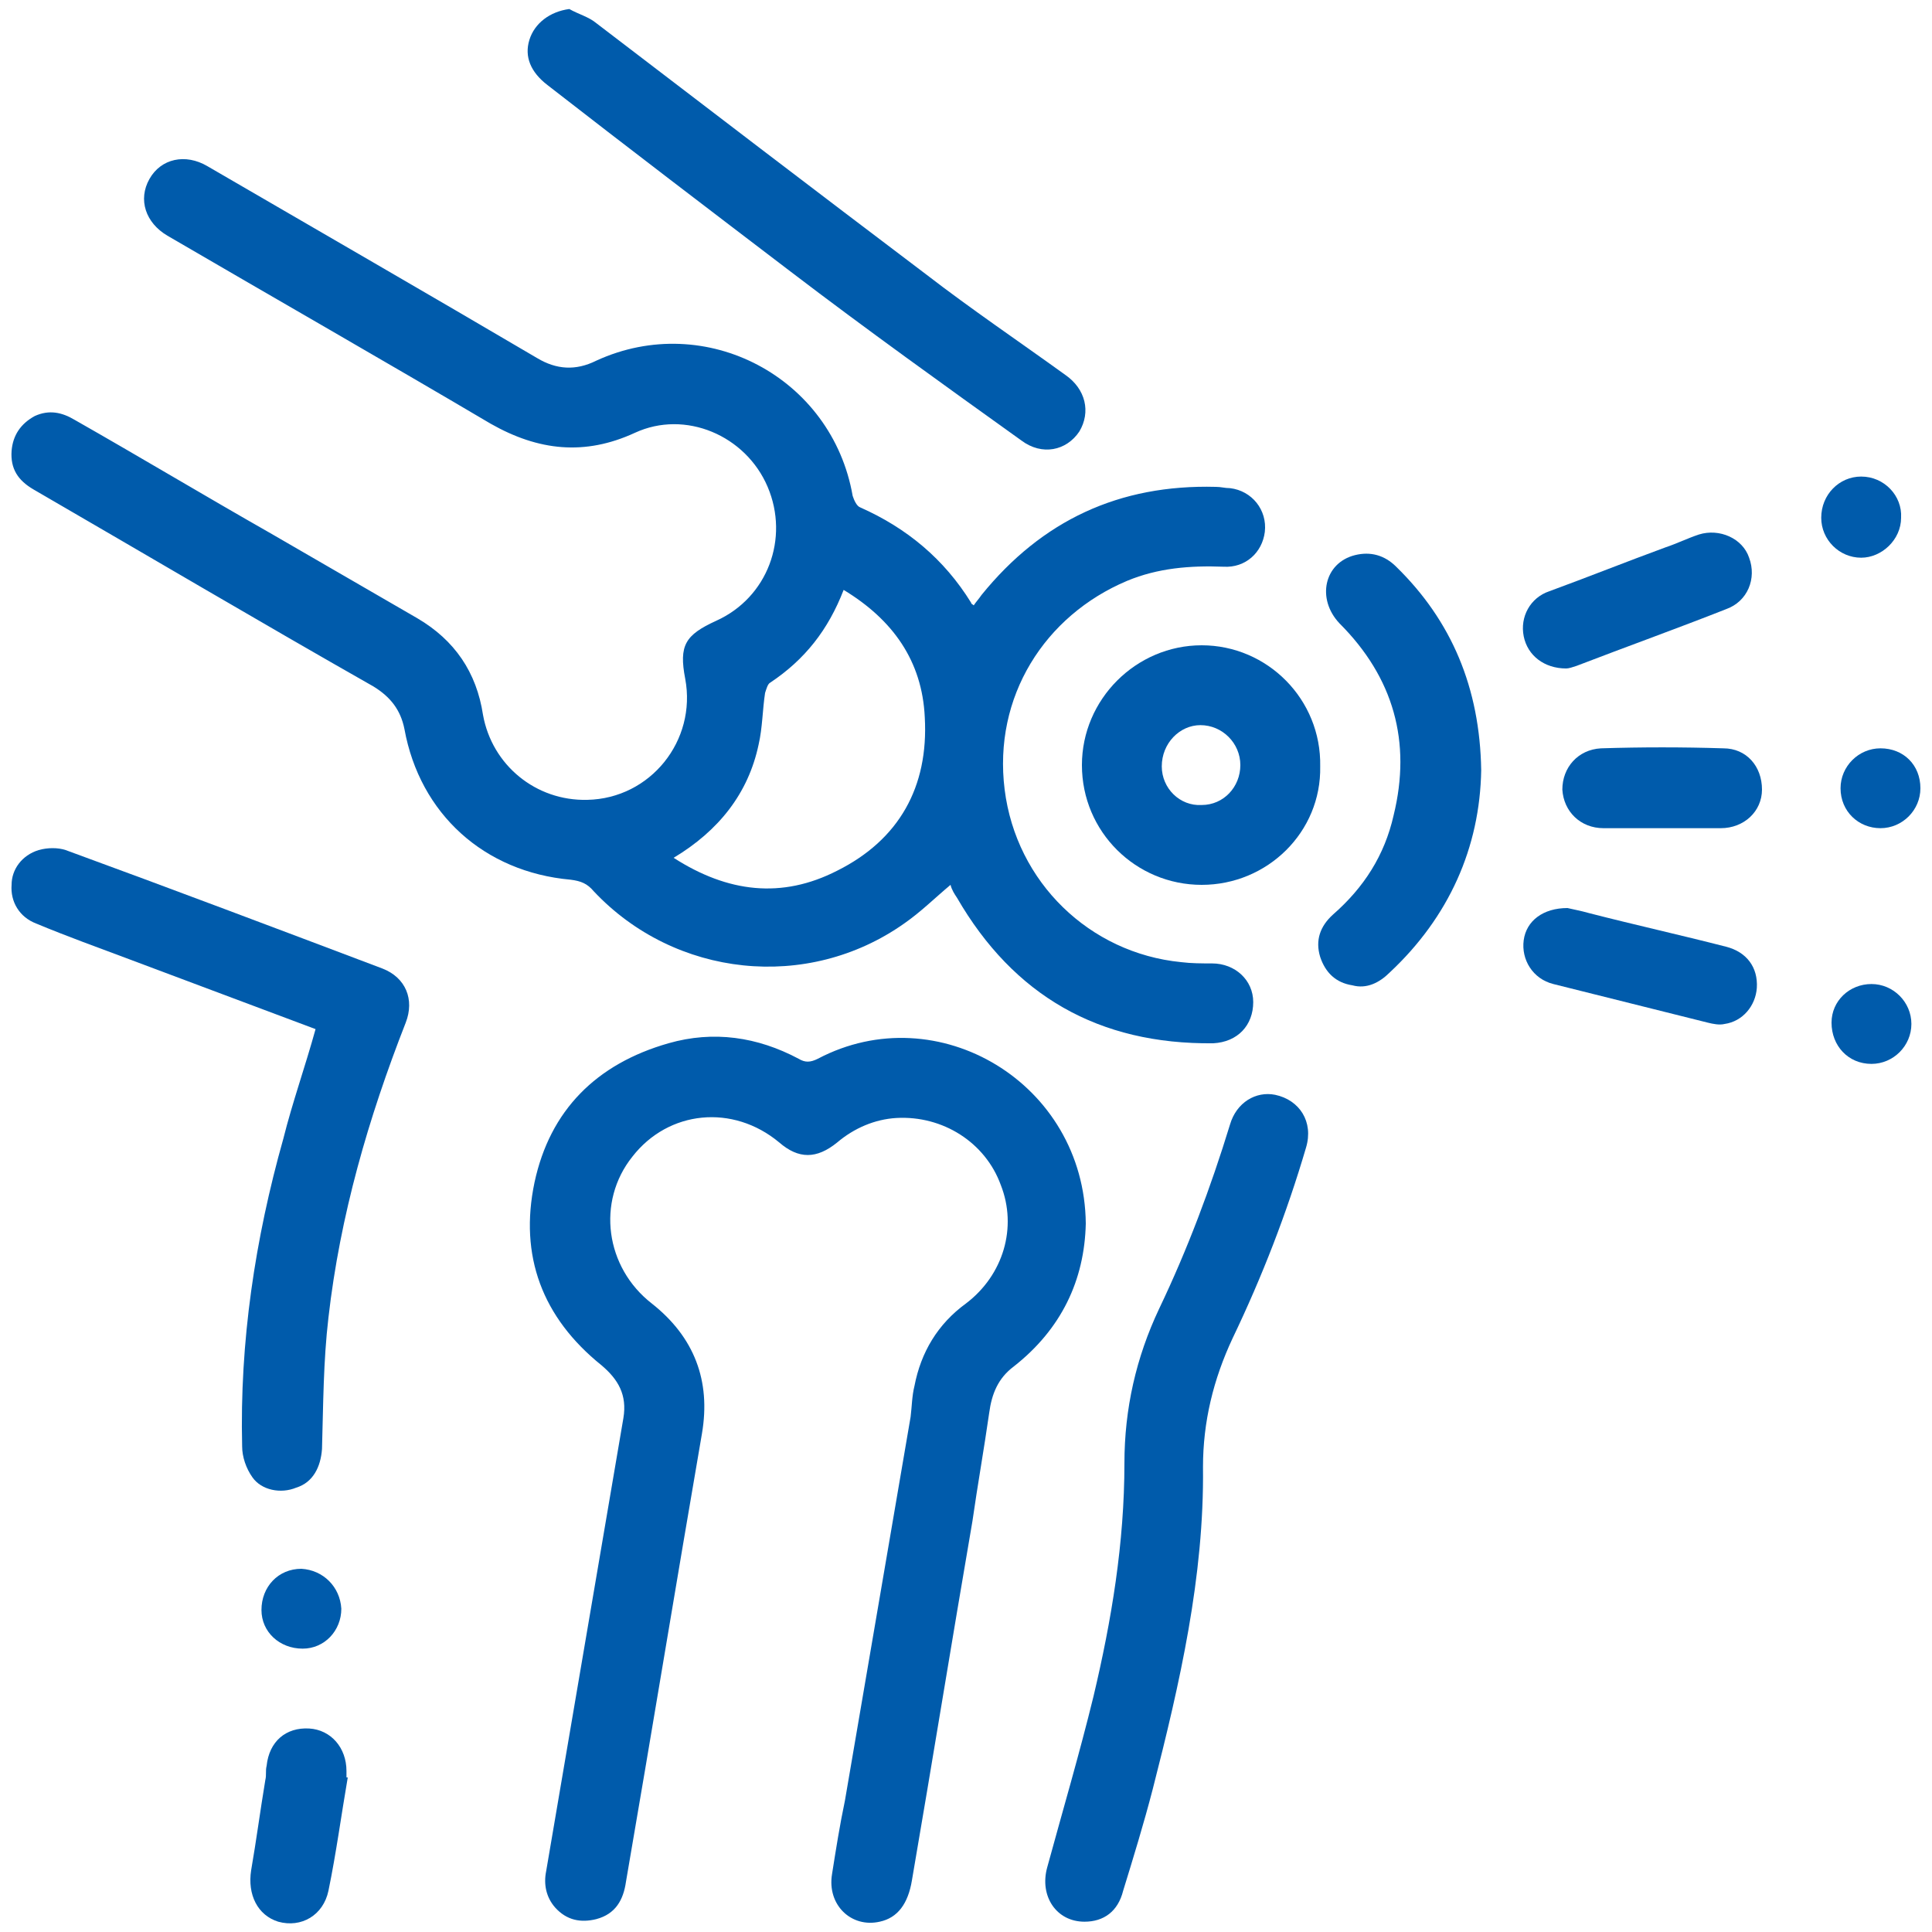 <?xml version="1.0" encoding="utf-8"?>
<!-- Generator: Adobe Illustrator 24.3.0, SVG Export Plug-In . SVG Version: 6.00 Build 0)  -->
<svg version="1.1" id="Layer_1" xmlns="http://www.w3.org/2000/svg" xmlns:xlink="http://www.w3.org/1999/xlink" x="0px" y="0px"
	 viewBox="0 0 150 150" style="enable-background:new 0 0 150 150;" xml:space="preserve">
<style type="text/css">
	.st0{fill:#5F6368;}
	.st1{fill:#005BAB;}
</style>
<path class="st0" d="M2053.7-657.2c-2.1,0-3.6,0-5.1,0C2049.8-661.3,2051.5-660.2,2053.7-657.2z"/>
<path class="st0" d="M647.6-31.1c1.8-3.6,3.4-2.9,5.2,0C651-31.1,649.5-31.1,647.6-31.1z"/>
<g>
	<path class="st1" d="M75.6,47c0.2-0.3,0.4-0.5,0.6-0.8c4.7-5.8,10.7-8.6,18.2-8.4c0.4,0,0.7,0.1,1.1,0.1c1.7,0.2,2.9,1.7,2.7,3.4
		C98,42.9,96.7,44.1,95,44c-2.6-0.1-5.1,0.1-7.5,1.1c-6.4,2.7-10.4,9-9.5,16.2c0.9,7.2,6.6,12.7,13.7,13.4c0.8,0.1,1.6,0.1,2.4,0.1
		c1.8,0,3.2,1.3,3.2,3c0,1.8-1.2,3.1-3.1,3.2c-8.9,0.1-15.5-3.7-19.9-11.3c-0.2-0.3-0.4-0.6-0.5-1c0,0-0.1,0,0,0
		c-1.2,1-2.3,2.1-3.6,3c-7.5,5.3-17.8,4.2-24.1-2.5c-0.5-0.6-1-0.8-1.8-0.9c-6.7-0.6-11.7-5.1-12.9-11.7c-0.3-1.5-1.1-2.5-2.4-3.3
		C20.2,48.3,11.4,43.1,2.6,38c-1.2-0.7-1.8-1.6-1.7-3c0.1-1.2,0.7-2.1,1.8-2.7c1.1-0.5,2.1-0.3,3.1,0.3c5.1,2.9,10.1,5.9,15.2,8.8
		c3.8,2.2,7.6,4.4,11.4,6.6c2.9,1.7,4.6,4.2,5.1,7.5c0.7,3.9,4.1,6.7,8.1,6.6c4.9-0.1,8.5-4.6,7.6-9.4c-0.5-2.6,0-3.4,2.4-4.5
		c4-1.8,5.7-6.4,4-10.4c-1.7-4-6.4-6-10.3-4.2c-3.9,1.8-7.5,1.4-11.2-0.7c-8.3-4.9-16.7-9.7-25.1-14.6c-1.7-1-2.3-2.8-1.4-4.4
		c0.9-1.6,2.8-2,4.5-1c8.6,5,17.1,9.9,25.6,14.9c1.5,0.9,3,1,4.6,0.2c8.5-3.9,18.3,1.3,19.9,10.5c0.1,0.3,0.3,0.8,0.6,0.9
		c3.6,1.6,6.5,4,8.6,7.4C75.4,46.9,75.5,46.9,75.6,47z M52.3,66.6c4.2,2.7,8.4,3.2,12.7,1c4.8-2.4,7.1-6.5,6.8-11.9
		c-0.2-4.4-2.5-7.6-6.3-9.9c-1.2,3.1-3,5.4-5.7,7.2c-0.2,0.1-0.3,0.5-0.4,0.8c-0.2,1.3-0.2,2.7-0.5,4C58.1,61.6,55.8,64.5,52.3,66.6
		z"/>
	<path class="st1" d="M84.3,95c-0.1,4.4-1.9,8.2-5.6,11.1c-1.2,0.9-1.7,2.1-1.9,3.6c-0.4,2.8-0.9,5.6-1.3,8.4
		c-1.6,9.3-3.1,18.6-4.7,27.9c-0.3,1.8-1.1,2.9-2.5,3.2c-2.2,0.5-4.1-1.3-3.7-3.7c0.3-1.9,0.6-3.8,1-5.7c1.7-9.9,3.4-19.9,5.1-29.8
		c0.1-0.8,0.1-1.6,0.3-2.4c0.5-2.6,1.8-4.8,4-6.4c2.9-2.2,4-5.9,2.7-9.2c-1.2-3.3-4.5-5.4-8.1-5.2c-1.7,0.1-3.3,0.8-4.6,1.9
		c-1.6,1.3-3,1.3-4.5,0c-3.6-3-8.6-2.5-11.4,1.1c-2.8,3.5-2.1,8.6,1.5,11.4c3.3,2.6,4.6,6,3.9,10.1c-2,11.6-3.9,23.2-5.9,34.8
		c-0.2,1.4-0.8,2.5-2.3,2.9c-1.2,0.3-2.3,0.1-3.2-0.9c-0.7-0.8-0.9-1.8-0.7-2.8c2-11.7,4-23.5,6-35.2c0.3-1.8-0.4-3-1.7-4.1
		c-4.6-3.7-6.4-8.5-5.2-14.2c1.2-5.6,4.8-9.2,10.4-10.8c3.5-1,6.9-0.5,10.1,1.2c0.5,0.3,0.9,0.3,1.5,0C72.8,77.3,84.2,84.1,84.3,95z
		"/>
	<path class="st1" d="M24.5,79.9c-4.8-1.8-9.6-3.6-14.4-5.4c-2.4-0.9-4.9-1.8-7.3-2.8c-1.3-0.5-2-1.7-1.9-3C0.9,67.5,1.7,66.4,3,66
		c0.7-0.2,1.5-0.2,2.1,0c8.2,3,16.4,6.1,24.6,9.2c1.8,0.7,2.5,2.4,1.8,4.2c-2.9,7.4-5.1,15-6,22.9c-0.4,3.4-0.4,6.8-0.5,10.2
		c-0.1,1.4-0.7,2.6-2,3c-1.2,0.5-2.7,0.2-3.4-0.8c-0.5-0.7-0.8-1.6-0.8-2.4c-0.2-8.1,1-16.1,3.2-23.9C22.7,85.6,23.7,82.8,24.5,79.9
		z"/>
	<path class="st1" d="M84.2,149.2c-2.2,0-3.5-2-2.9-4.2c1.2-4.4,2.5-8.8,3.6-13.3c1.4-5.9,2.4-11.9,2.4-18.1c0-4.2,0.9-8.2,2.7-12
		c2.2-4.6,4-9.4,5.5-14.3c0.5-1.7,2-2.6,3.5-2.3c1.9,0.4,3,2.1,2.4,4.1c-1.5,5.1-3.4,10-5.7,14.8c-1.5,3.2-2.3,6.5-2.3,10
		c0.1,8.5-1.8,16.8-3.9,25c-0.7,2.7-1.5,5.3-2.3,7.9C86.8,148.4,85.7,149.2,84.2,149.2z"/>
	<path class="st1" d="M44.2,0.7c0.7,0.4,1.5,0.6,2.1,1.1c8.5,6.5,17,13,25.6,19.5c3.5,2.7,7.2,5.2,10.8,7.8c1.6,1.1,2,2.9,1.1,4.4
		c-1,1.5-2.9,1.9-4.5,0.7c-6-4.3-12-8.6-17.9-13.1c-6.3-4.8-12.6-9.6-18.9-14.5c-1.3-1-1.8-2.2-1.4-3.5C41.5,1.8,42.7,0.9,44.2,0.7z
		"/>
	<path class="st1" d="M93.3,68.7c-5.1,0-9.3-4.1-9.3-9.3c0-5.1,4.2-9.3,9.3-9.3c5.1,0,9.3,4.2,9.2,9.4
		C102.6,64.6,98.4,68.7,93.3,68.7z M90.2,59.5c0,1.7,1.4,3.1,3.1,3c1.7,0,3-1.4,3-3.1c0-1.7-1.4-3.1-3.1-3.1
		C91.6,56.3,90.2,57.7,90.2,59.5z"/>
	<path class="st1" d="M115,59.8c-0.1,6-2.5,11.4-7.1,15.7c-0.8,0.8-1.8,1.3-2.9,1c-1.3-0.2-2.1-1-2.5-2.2c-0.4-1.3,0-2.4,1-3.3
		c2.4-2.1,4-4.6,4.7-7.7c1.4-5.7,0-10.7-4.2-14.9c-1.8-1.9-1.2-4.7,1.2-5.3c1.2-0.3,2.3,0,3.2,0.9C112.7,48.2,114.9,53.4,115,59.8z"
		/>
	<path class="st1" d="M121.6,51.9c-1.7,0-3-1-3.3-2.5c-0.3-1.5,0.5-3,2-3.5c3-1.1,6-2.3,9-3.4c0.9-0.3,1.7-0.7,2.6-1
		c1.6-0.5,3.4,0.3,3.9,1.8c0.6,1.6-0.1,3.4-1.8,4c-3.8,1.5-7.7,2.9-11.6,4.4C122.1,51.8,121.8,51.9,121.6,51.9z"/>
	<path class="st1" d="M121.7,70.5c0.4,0.1,1,0.2,1.7,0.4c3.5,0.9,7.1,1.7,10.6,2.6c1.6,0.4,2.5,1.6,2.4,3.2
		c-0.1,1.4-1.1,2.6-2.5,2.8c-0.4,0.1-0.9,0-1.3-0.1c-4-1-8-2-12-3c-1.6-0.4-2.5-1.9-2.3-3.4C118.5,71.5,119.8,70.5,121.7,70.5z"/>
	<path class="st1" d="M129,64.3c-1.5,0-3,0-4.5,0c-1.8,0-3.1-1.3-3.2-3c0-1.7,1.2-3.1,3-3.2c3.2-0.1,6.3-0.1,9.5,0
		c1.8,0,3,1.4,3,3.2c0,1.7-1.4,3-3.2,3C132.1,64.3,130.5,64.3,129,64.3z"/>
	<path class="st1" d="M27,138c-0.5,2.9-0.9,5.9-1.5,8.8c-0.4,1.9-2.1,2.9-3.9,2.4c-1.6-0.5-2.4-2.1-2.1-4c0.4-2.3,0.7-4.6,1.1-7
		c0.1-0.4,0-0.7,0.1-1.1c0.2-1.9,1.5-3,3.3-2.9c1.7,0.1,2.9,1.5,2.9,3.3c0,0.2,0,0.3,0,0.5C26.9,138,27,138,27,138z"/>
	<path class="st1" d="M144.5,37c1.8,0,3.2,1.5,3.1,3.2c0,1.7-1.5,3.1-3.1,3.1c-1.7,0-3.1-1.4-3.1-3.1C141.4,38.4,142.8,37,144.5,37z
		"/>
	<path class="st1" d="M148.4,79.5c0,1.7-1.4,3.1-3.1,3.1c-1.8,0-3.1-1.4-3.1-3.2c0-1.7,1.4-3,3.1-3C147,76.4,148.4,77.8,148.4,79.5z
		"/>
	<path class="st1" d="M26.5,124.9c0,1.7-1.3,3.1-3,3.1c-1.8,0-3.2-1.3-3.2-3c0-1.8,1.3-3.2,3.1-3.2
		C25.1,121.9,26.4,123.2,26.5,124.9z"/>
	<path class="st1" d="M149.1,61.2c0,1.7-1.4,3.1-3.1,3.1c-1.7,0-3.1-1.3-3.1-3.1c0-1.7,1.4-3.1,3.1-3.1
		C147.8,58.1,149.1,59.4,149.1,61.2z"/>
</g>
</svg>
